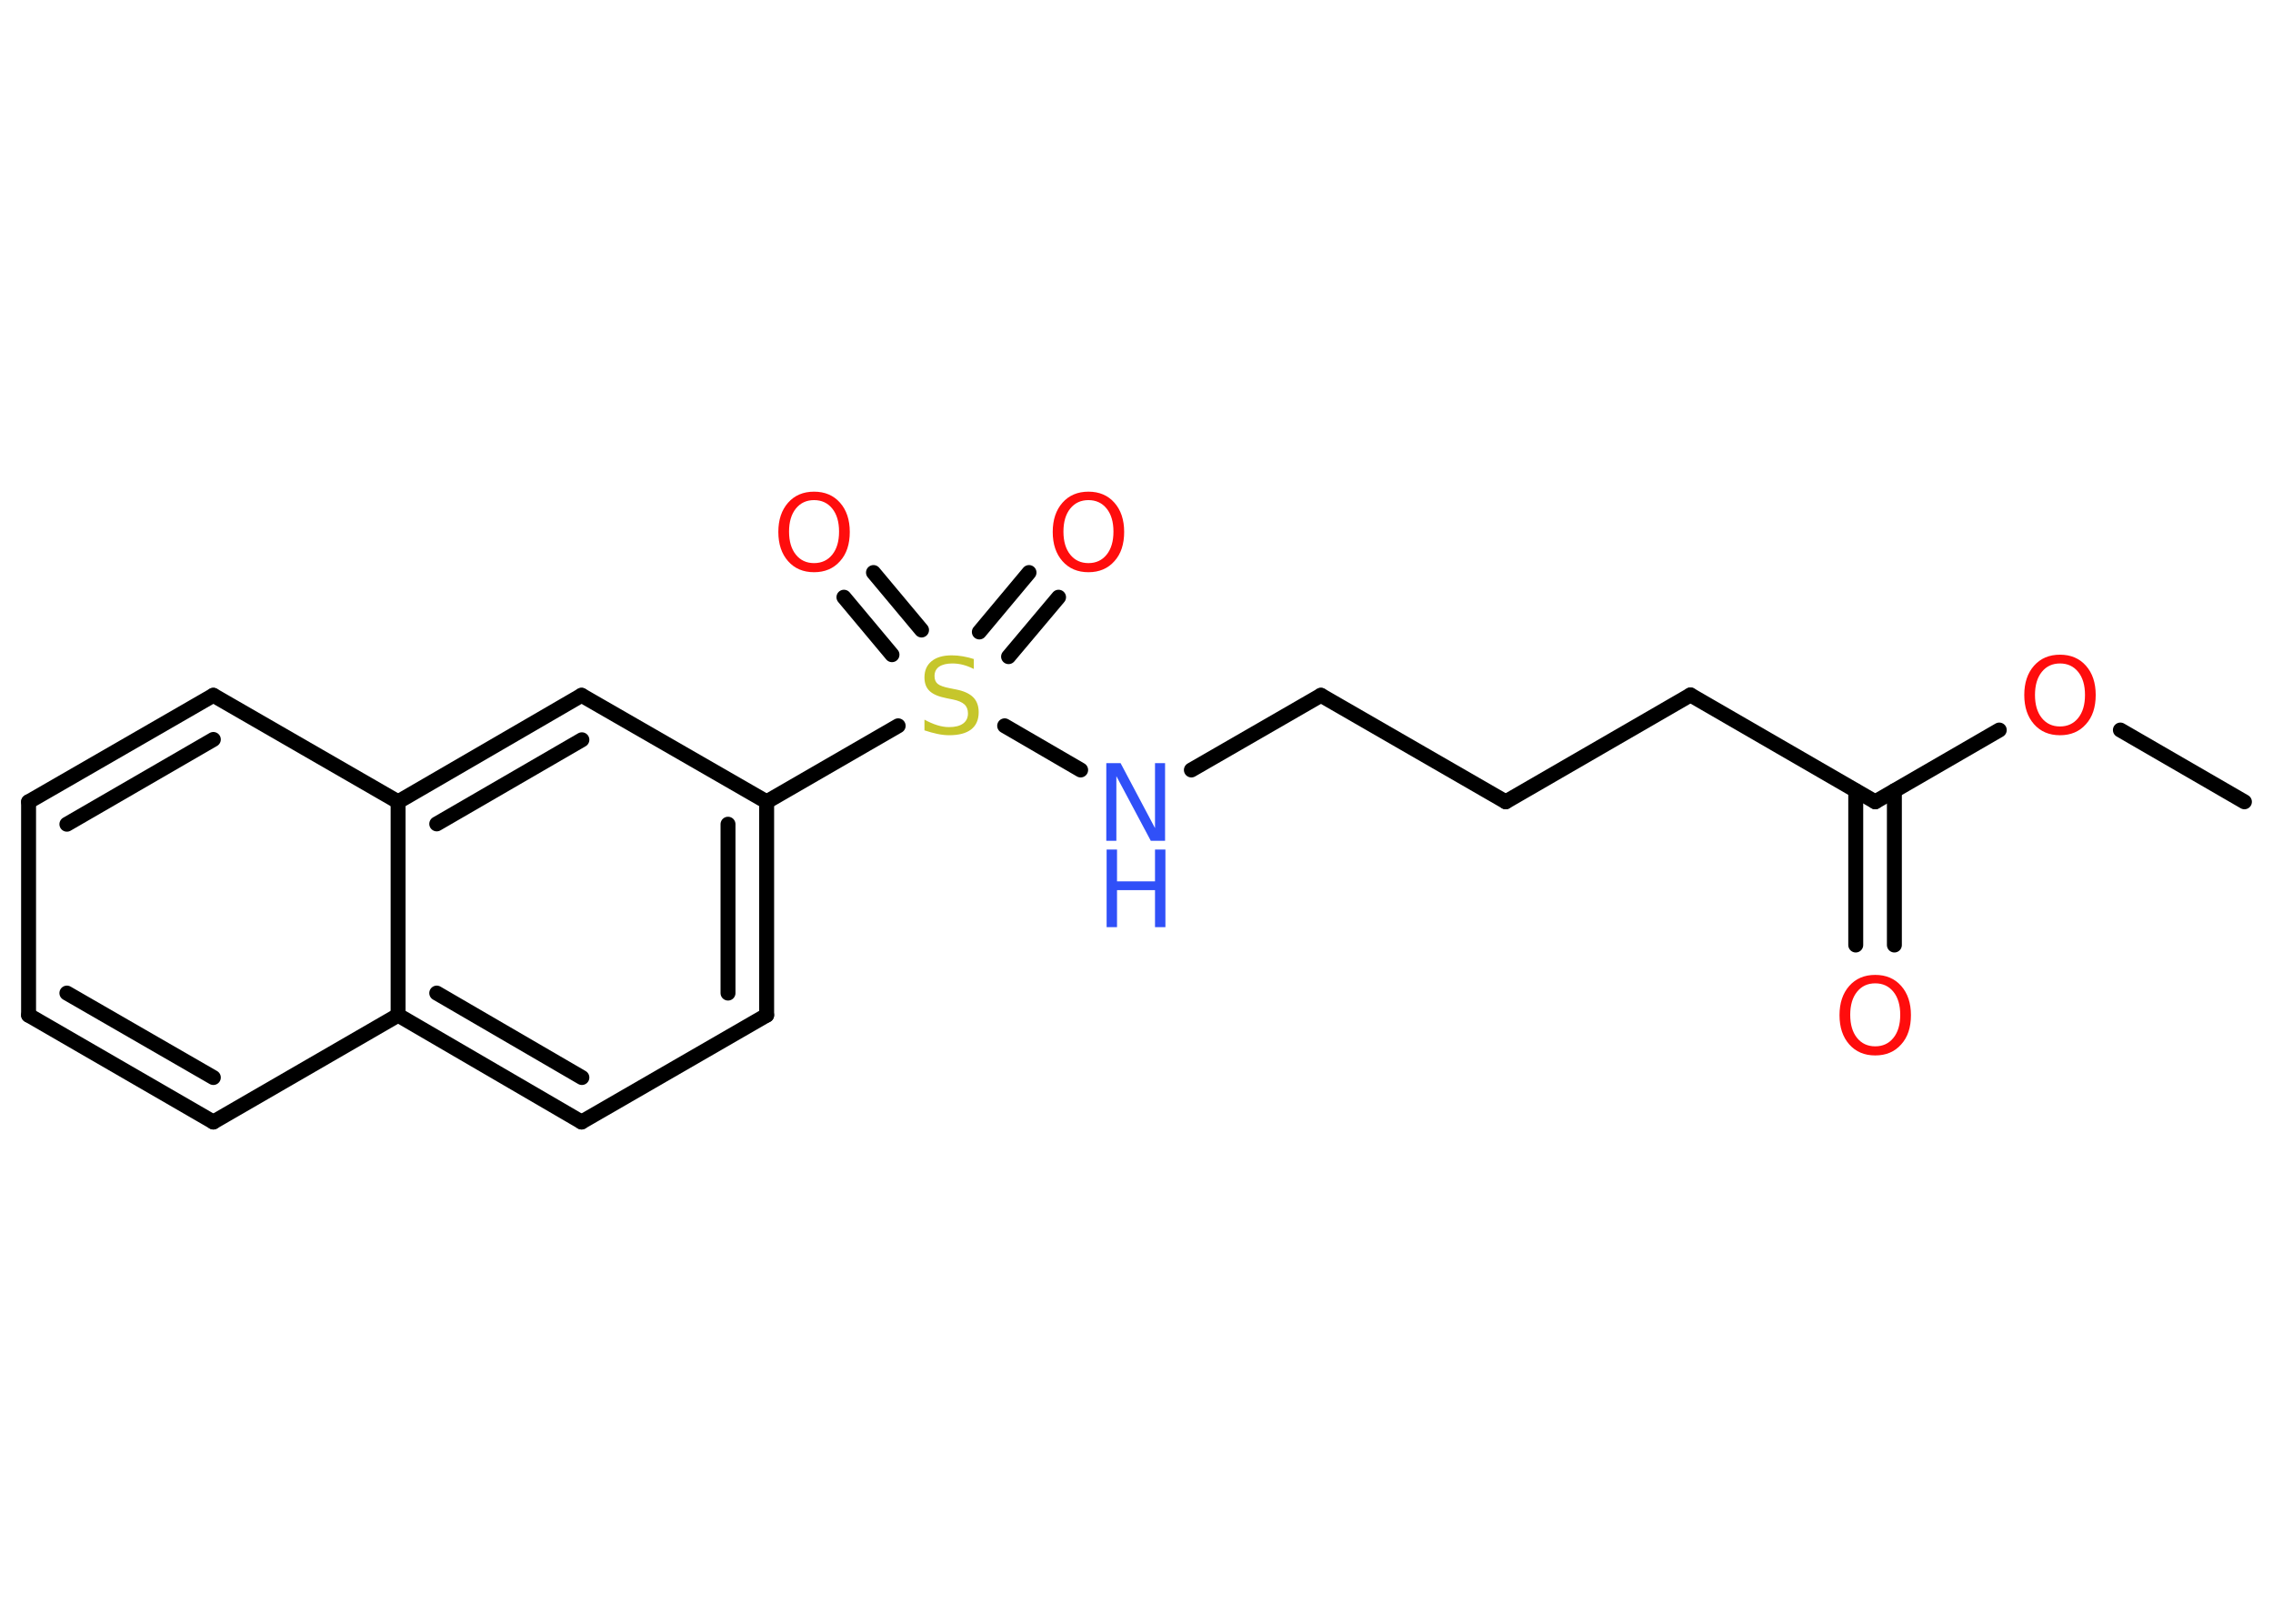 <?xml version='1.0' encoding='UTF-8'?>
<!DOCTYPE svg PUBLIC "-//W3C//DTD SVG 1.1//EN" "http://www.w3.org/Graphics/SVG/1.1/DTD/svg11.dtd">
<svg version='1.2' xmlns='http://www.w3.org/2000/svg' xmlns:xlink='http://www.w3.org/1999/xlink' width='70.0mm' height='50.0mm' viewBox='0 0 70.0 50.0'>
  <desc>Generated by the Chemistry Development Kit (http://github.com/cdk)</desc>
  <g stroke-linecap='round' stroke-linejoin='round' stroke='#000000' stroke-width='.46' fill='#FF0D0D'>
    <rect x='.0' y='.0' width='70.0' height='50.0' fill='#FFFFFF' stroke='none'/>
    <g id='mol1' class='mol'>
      <line id='mol1bnd1' class='bond' x1='69.12' y1='24.69' x2='65.3' y2='22.48'/>
      <line id='mol1bnd2' class='bond' x1='61.57' y1='22.48' x2='57.75' y2='24.69'/>
      <g id='mol1bnd3' class='bond'>
        <line x1='58.34' y1='24.35' x2='58.34' y2='29.1'/>
        <line x1='57.15' y1='24.35' x2='57.15' y2='29.1'/>
      </g>
      <line id='mol1bnd4' class='bond' x1='57.75' y1='24.69' x2='52.06' y2='21.4'/>
      <line id='mol1bnd5' class='bond' x1='52.06' y1='21.4' x2='46.37' y2='24.69'/>
      <line id='mol1bnd6' class='bond' x1='46.37' y1='24.69' x2='40.68' y2='21.41'/>
      <line id='mol1bnd7' class='bond' x1='40.68' y1='21.41' x2='36.69' y2='23.71'/>
      <line id='mol1bnd8' class='bond' x1='33.28' y1='23.71' x2='30.94' y2='22.35'/>
      <g id='mol1bnd9' class='bond'>
        <line x1='30.16' y1='19.46' x2='31.69' y2='17.63'/>
        <line x1='31.06' y1='20.22' x2='32.6' y2='18.39'/>
      </g>
      <g id='mol1bnd10' class='bond'>
        <line x1='27.47' y1='20.16' x2='25.99' y2='18.39'/>
        <line x1='28.38' y1='19.4' x2='26.9' y2='17.63'/>
      </g>
      <line id='mol1bnd11' class='bond' x1='27.66' y1='22.35' x2='23.61' y2='24.69'/>
      <g id='mol1bnd12' class='bond'>
        <line x1='23.61' y1='31.26' x2='23.61' y2='24.69'/>
        <line x1='22.42' y1='30.58' x2='22.42' y2='25.38'/>
      </g>
      <line id='mol1bnd13' class='bond' x1='23.61' y1='31.26' x2='17.91' y2='34.55'/>
      <g id='mol1bnd14' class='bond'>
        <line x1='12.26' y1='31.26' x2='17.91' y2='34.55'/>
        <line x1='13.45' y1='30.58' x2='17.92' y2='33.18'/>
      </g>
      <line id='mol1bnd15' class='bond' x1='12.26' y1='31.26' x2='6.57' y2='34.55'/>
      <g id='mol1bnd16' class='bond'>
        <line x1='.88' y1='31.26' x2='6.57' y2='34.55'/>
        <line x1='2.06' y1='30.58' x2='6.57' y2='33.18'/>
      </g>
      <line id='mol1bnd17' class='bond' x1='.88' y1='31.26' x2='.88' y2='24.69'/>
      <g id='mol1bnd18' class='bond'>
        <line x1='6.57' y1='21.41' x2='.88' y2='24.69'/>
        <line x1='6.57' y1='22.77' x2='2.06' y2='25.38'/>
      </g>
      <line id='mol1bnd19' class='bond' x1='6.57' y1='21.41' x2='12.26' y2='24.69'/>
      <line id='mol1bnd20' class='bond' x1='12.26' y1='31.26' x2='12.26' y2='24.69'/>
      <g id='mol1bnd21' class='bond'>
        <line x1='17.91' y1='21.41' x2='12.26' y2='24.69'/>
        <line x1='17.92' y1='22.78' x2='13.45' y2='25.37'/>
      </g>
      <line id='mol1bnd22' class='bond' x1='23.61' y1='24.69' x2='17.91' y2='21.41'/>
      <path id='mol1atm2' class='atom' d='M63.44 20.43q-.35 .0 -.56 .26q-.21 .26 -.21 .71q.0 .45 .21 .71q.21 .26 .56 .26q.35 .0 .56 -.26q.21 -.26 .21 -.71q.0 -.45 -.21 -.71q-.21 -.26 -.56 -.26zM63.44 20.16q.5 .0 .8 .34q.3 .34 .3 .9q.0 .57 -.3 .9q-.3 .34 -.8 .34q-.5 .0 -.8 -.34q-.3 -.34 -.3 -.9q.0 -.56 .3 -.9q.3 -.34 .8 -.34z' stroke='none'/>
      <path id='mol1atm4' class='atom' d='M57.75 30.28q-.35 .0 -.56 .26q-.21 .26 -.21 .71q.0 .45 .21 .71q.21 .26 .56 .26q.35 .0 .56 -.26q.21 -.26 .21 -.71q.0 -.45 -.21 -.71q-.21 -.26 -.56 -.26zM57.75 30.02q.5 .0 .8 .34q.3 .34 .3 .9q.0 .57 -.3 .9q-.3 .34 -.8 .34q-.5 .0 -.8 -.34q-.3 -.34 -.3 -.9q.0 -.56 .3 -.9q.3 -.34 .8 -.34z' stroke='none'/>
      <g id='mol1atm8' class='atom'>
        <path d='M34.08 23.5h.43l1.06 2.0v-2.0h.31v2.39h-.44l-1.06 -1.99v1.99h-.31v-2.39z' stroke='none' fill='#3050F8'/>
        <path d='M34.08 26.16h.32v.98h1.17v-.98h.32v2.39h-.32v-1.14h-1.17v1.14h-.32v-2.39z' stroke='none' fill='#3050F8'/>
      </g>
      <path id='mol1atm9' class='atom' d='M29.99 20.29v.31q-.18 -.09 -.34 -.13q-.16 -.04 -.32 -.04q-.26 .0 -.41 .1q-.14 .1 -.14 .29q.0 .16 .1 .24q.1 .08 .36 .13l.2 .04q.36 .07 .53 .24q.17 .17 .17 .46q.0 .35 -.23 .53q-.23 .18 -.68 .18q-.17 .0 -.36 -.04q-.19 -.04 -.4 -.11v-.33q.2 .11 .39 .17q.19 .06 .37 .06q.28 .0 .43 -.11q.15 -.11 .15 -.31q.0 -.18 -.11 -.28q-.11 -.1 -.35 -.15l-.2 -.04q-.36 -.07 -.52 -.22q-.16 -.15 -.16 -.42q.0 -.32 .22 -.5q.22 -.18 .62 -.18q.17 .0 .34 .03q.18 .03 .36 .09z' stroke='none' fill='#C6C62C'/>
      <path id='mol1atm10' class='atom' d='M33.52 15.4q-.35 .0 -.56 .26q-.21 .26 -.21 .71q.0 .45 .21 .71q.21 .26 .56 .26q.35 .0 .56 -.26q.21 -.26 .21 -.71q.0 -.45 -.21 -.71q-.21 -.26 -.56 -.26zM33.52 15.14q.5 .0 .8 .34q.3 .34 .3 .9q.0 .57 -.3 .9q-.3 .34 -.8 .34q-.5 .0 -.8 -.34q-.3 -.34 -.3 -.9q.0 -.56 .3 -.9q.3 -.34 .8 -.34z' stroke='none'/>
      <path id='mol1atm11' class='atom' d='M25.07 15.4q-.35 .0 -.56 .26q-.21 .26 -.21 .71q.0 .45 .21 .71q.21 .26 .56 .26q.35 .0 .56 -.26q.21 -.26 .21 -.71q.0 -.45 -.21 -.71q-.21 -.26 -.56 -.26zM25.07 15.14q.5 .0 .8 .34q.3 .34 .3 .9q.0 .57 -.3 .9q-.3 .34 -.8 .34q-.5 .0 -.8 -.34q-.3 -.34 -.3 -.9q.0 -.56 .3 -.9q.3 -.34 .8 -.34z' stroke='none'/>
    </g>
  </g>
</svg>

